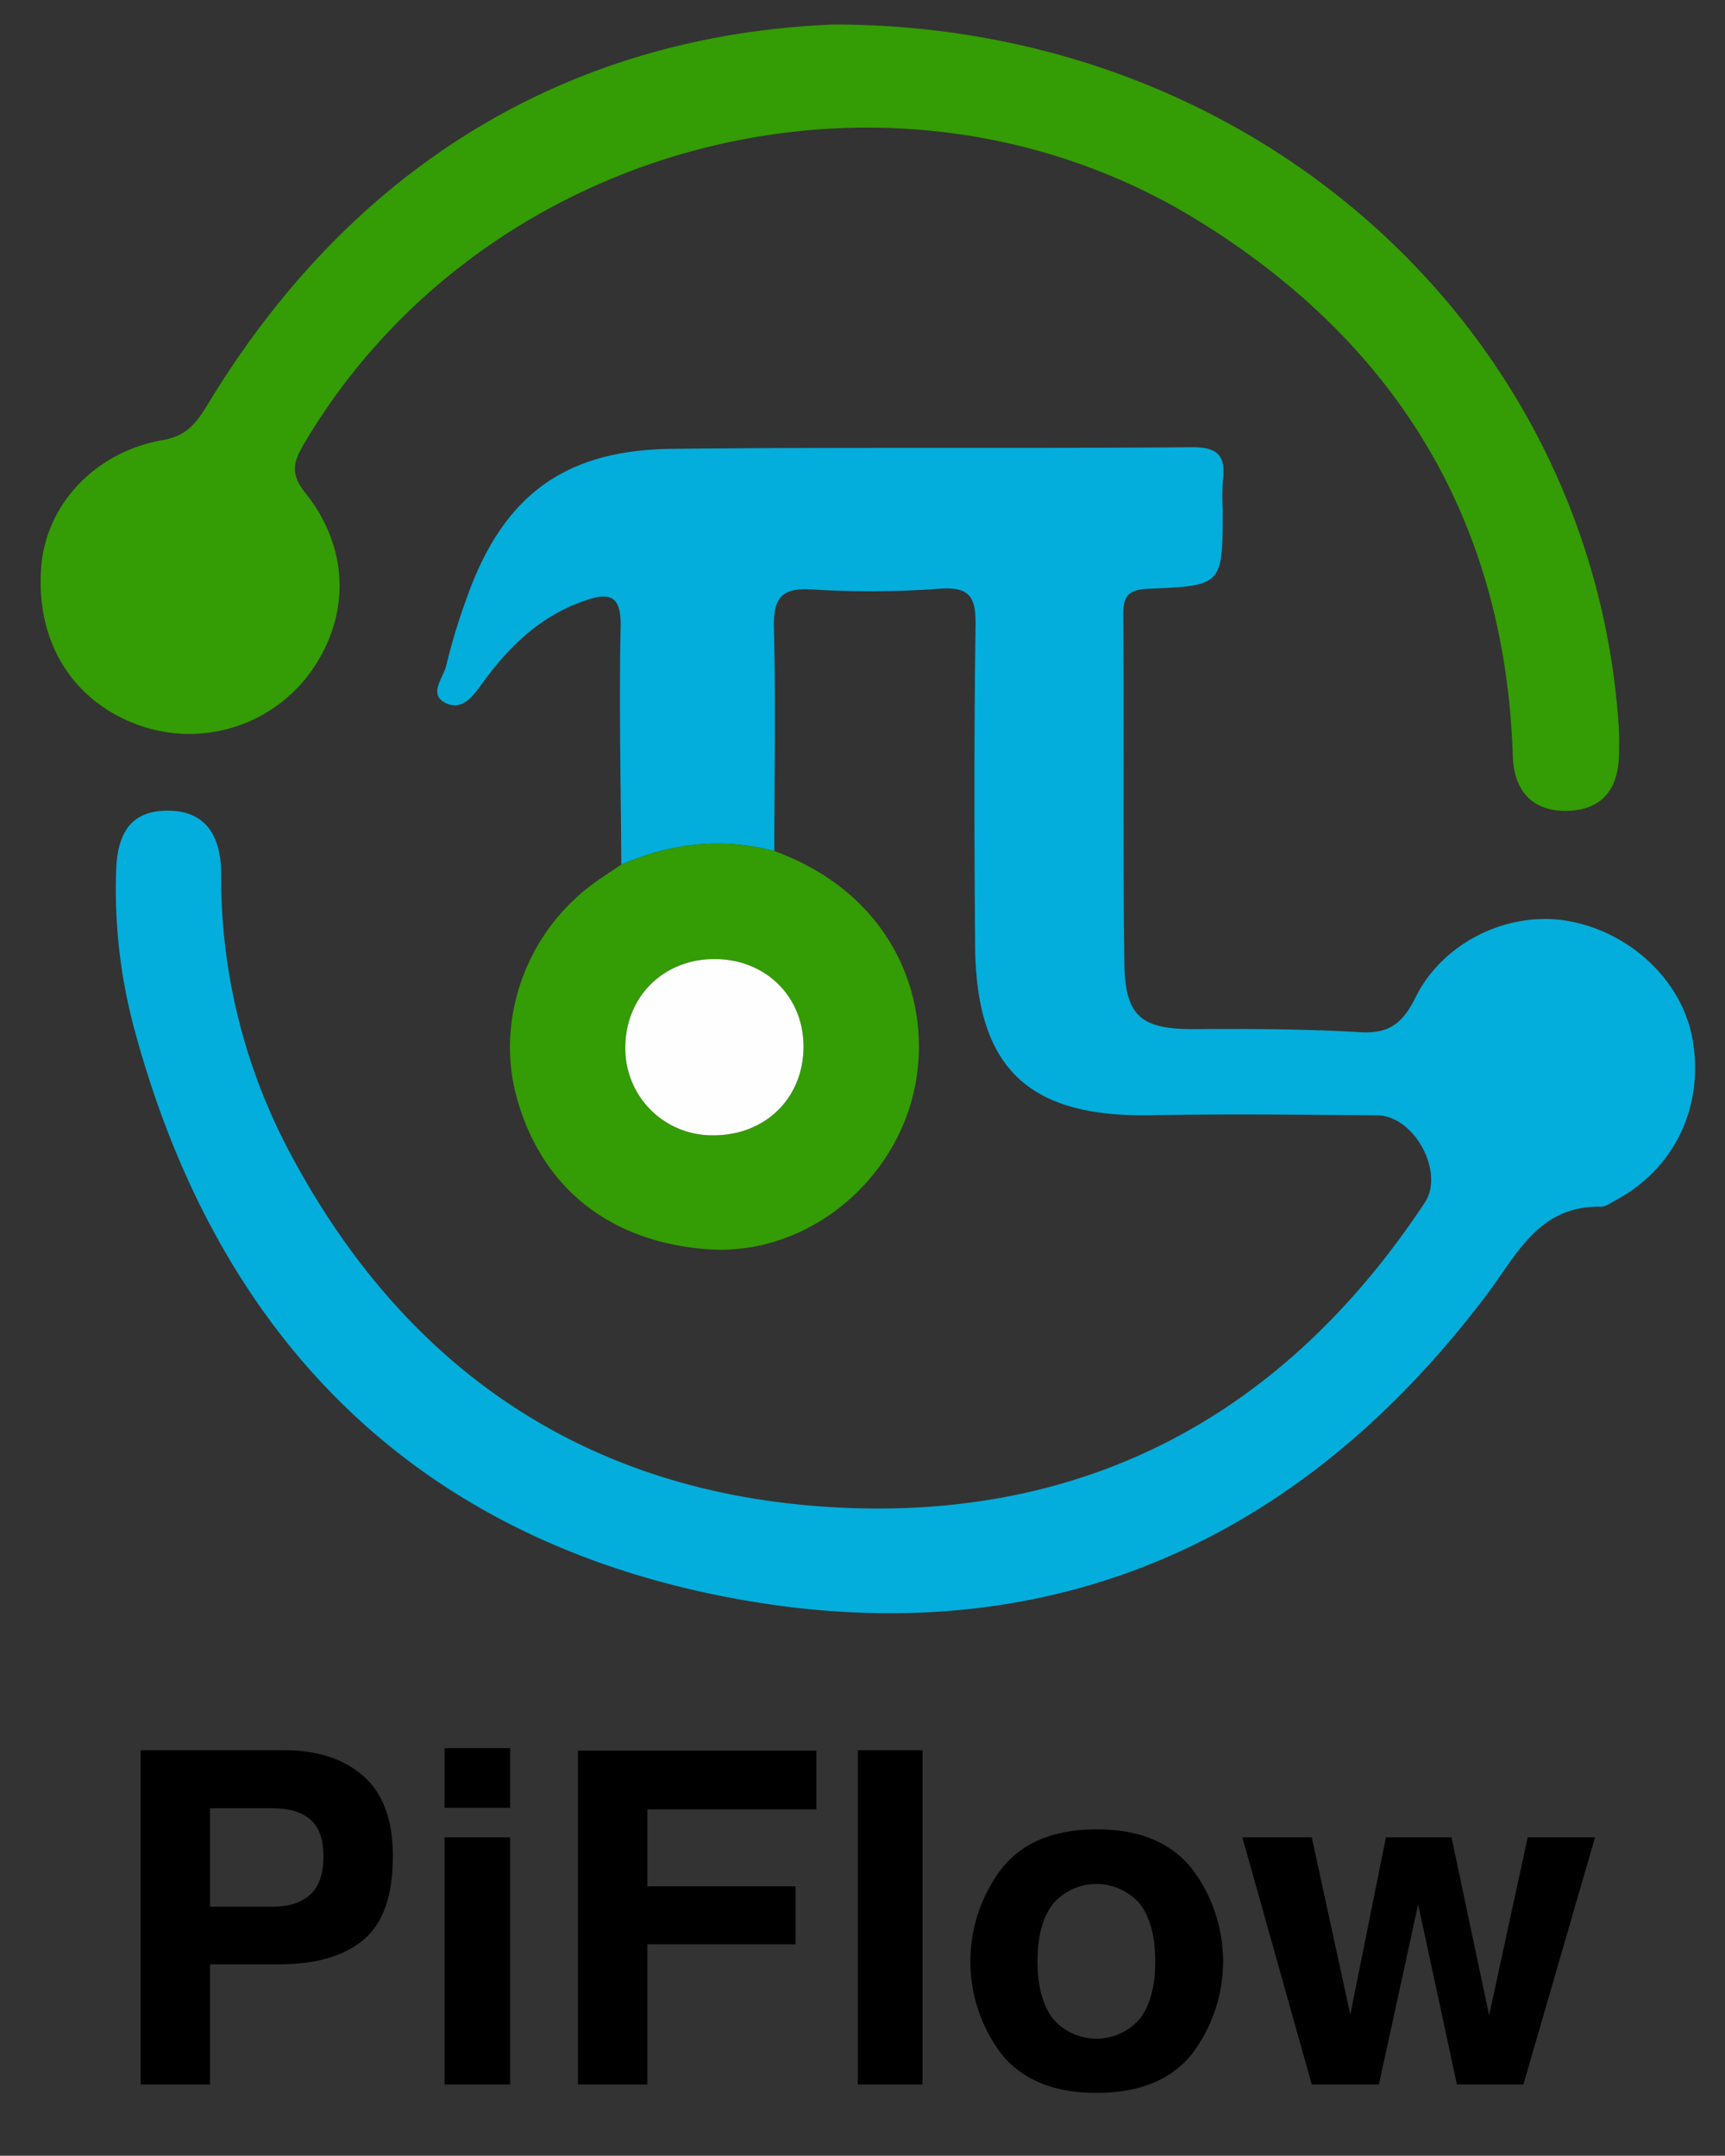 <?xml version="1.0" ?>
<svg xmlns="http://www.w3.org/2000/svg" data-name="Layer 1" viewBox="0 0 352 439.941">
	<rect x="0" y="0" width="352" height="439.941" fill="#333333" stroke="none"/>
	<defs>
		<style>.cls-1{fill:#03aedc;}.cls-2{fill:#349c04;}.cls-3{fill:#fdfefd;}</style>
	</defs>
	<path class="cls-1" d="M126.78,176.455c-.091-16.202-.466-32.409-.135-48.602.132-6.484-2.362-7.005-7.441-5.232-8.862,3.093-15.255,9.202-20.596,16.566-2.051,2.829-4.348,6.183-7.983,4.115-3.125-1.778-.12-5.058.449-7.525A126.964,126.964,0,0,1,95.188,122.176c7.359-20.871,19.798-30.334,41.949-30.575,35.364-.385,70.736-.038,106.102-.331,5.54-.046,6.882,1.977,6.297,6.805a49.046,49.046,0,0,0-.038,5.863c0,15.439.007,15.6-15.018,16.21-3.959.161-5.303,1.19-5.273,5.231.177,23.75-.093,47.505.225,71.252.147,10.957,3.573,13.464,14.509,13.392,11.215-.074,22.454-.026,33.642.63,5.99.351,8.697-1.917,11.287-7.139,5.634-11.361,19.068-17.634,30.969-15.579,12.987,2.242,23.635,12.446,25.602,24.533,2.213,13.598-3.83,26.089-15.718,32.453-.98.524-2.027,1.353-3.031,1.337-12.79-.206-17.109,9.753-23.458,18.157-39.215,51.902-91.947,73.895-155.579,61.389C84.276,313.347,44.486,272.755,27.573,210.618a109.872,109.872,0,0,1-3.868-33.135c.323-8.264,3.628-12.081,10.631-12.04,7.01.041,10.788,4.364,10.792,12.946a119.253,119.253,0,0,0,13.736,56.306c23.503,44.655,60.735,70.003,111.058,72.901,51.775,2.982,92.261-18.949,120.827-62.182,4.106-6.215-2.198-17.733-9.68-17.795-15.43-.128-30.865-.294-46.291-.019-24.917.444-35.589-9.571-35.794-34.559-.179-21.794-.225-43.594.088-65.385.081-5.637-1.048-7.962-7.268-7.517a190.479,190.479,0,0,1-26.08.154c-6.659-.44-7.948,2.106-7.796,8.119.38,15.079.093,30.175.075,45.264C147.262,170.861,136.879,172.071,126.78,176.455Z"/>
	<path class="cls-2" d="M170.273,5C257.279,5.11,325.153,68.348,330.326,148.431c.126,1.949.08,3.913.028,5.867-.184,6.939-3.641,11.097-10.727,11.183-7.197.088-10.707-4.407-10.919-11.081-1.524-47.965-23.684-84.274-64.02-109.26C182.897,6.864,98.814,28.212,62.028,90.597c-2.185,3.705-2.843,6.091.32,10.054,9.255,11.596,9.085,25.863.533,37.177a30.574,30.574,0,0,1-35.449,9.828C14.358,142.535,7.226,130.498,8.423,115.574c1.006-12.54,10.898-23.351,24.855-25.774,5.393-.936,7.231-4.2,9.592-8.06C73.327,31.97,118.232,7.02,170.273,5Z"/>
	<path class="cls-2" d="M126.78,176.455c10.098-4.383,20.481-5.594,31.225-2.778,28.287,10.316,34.756,37.955,25.669,57.282-7.15,15.208-22.908,25.289-39.565,23.97-19.556-1.549-33.238-12.289-38.495-30.325-4.722-16.2,1.621-34.244,15.631-44.396C123.049,178.9,124.933,177.703,126.78,176.455ZM145.928,195.724c-10.628-.062-18.492,7.854-18.329,18.45a17.707,17.707,0,0,0,17.619,17.52c10.796.173,18.717-7.467,18.743-18.077C163.986,203.431,156.279,195.785,145.928,195.724Z"/>
	<path class="cls-3" d="M145.928,195.724c10.351.06,18.058,7.707,18.033,17.893-.026,10.61-7.947,18.25-18.743,18.077a17.707,17.707,0,0,1-17.619-17.52C127.436,203.578,135.3,195.663,145.928,195.724Z"/>
	<path d="M74.177,395.878q-5.99,4.998-17.11,4.998H42.862V425.408H28.698V357.182h29.294q10.13,0,16.153,5.277,6.023,5.276,6.023,16.339Q80.168,390.878,74.177,395.878ZM63.296,371.3q-2.708-2.268-7.587-2.269H42.862v20.089H55.709q4.879,0,7.587-2.454,2.708-2.452,2.708-7.775Q66.005,373.567,63.296,371.3Z"/>
	<path d="M104.098,368.938H90.721V356.766h13.376Zm-13.376,6.018h13.376V425.408H90.721Z"/>
	<path d="M117.938,357.274h48.647V369.263h-34.483v15.691h30.225v11.849h-30.225V425.408H117.938Z"/>
	<path d="M188.247,425.408H175.055V357.182h13.192Z"/>
	<path d="M243.189,419.236q-6.388,7.884-19.394,7.885-13.008,0-19.395-7.885a31.302,31.302,0,0,1,0-37.899q6.388-8.001,19.395-8.001,13.005,0,19.394,8.001a31.302,31.302,0,0,1,0,37.899Zm-10.554-7.291Q235.737,407.832,235.737,400.252q0-7.581-3.102-11.67a11.723,11.723,0,0,0-17.797,0q-3.125,4.09-3.124,11.67,0,7.581,3.124,11.693a11.682,11.682,0,0,0,17.797,0Z"/>
	<path d="M282.81,374.956h13.377l7.684,36.335,7.868-36.335H325.486L310.86,425.408h-13.562l-7.915-36.751-8.007,36.751H267.674l-14.163-50.452h14.163l7.869,36.196Z"/>
</svg>